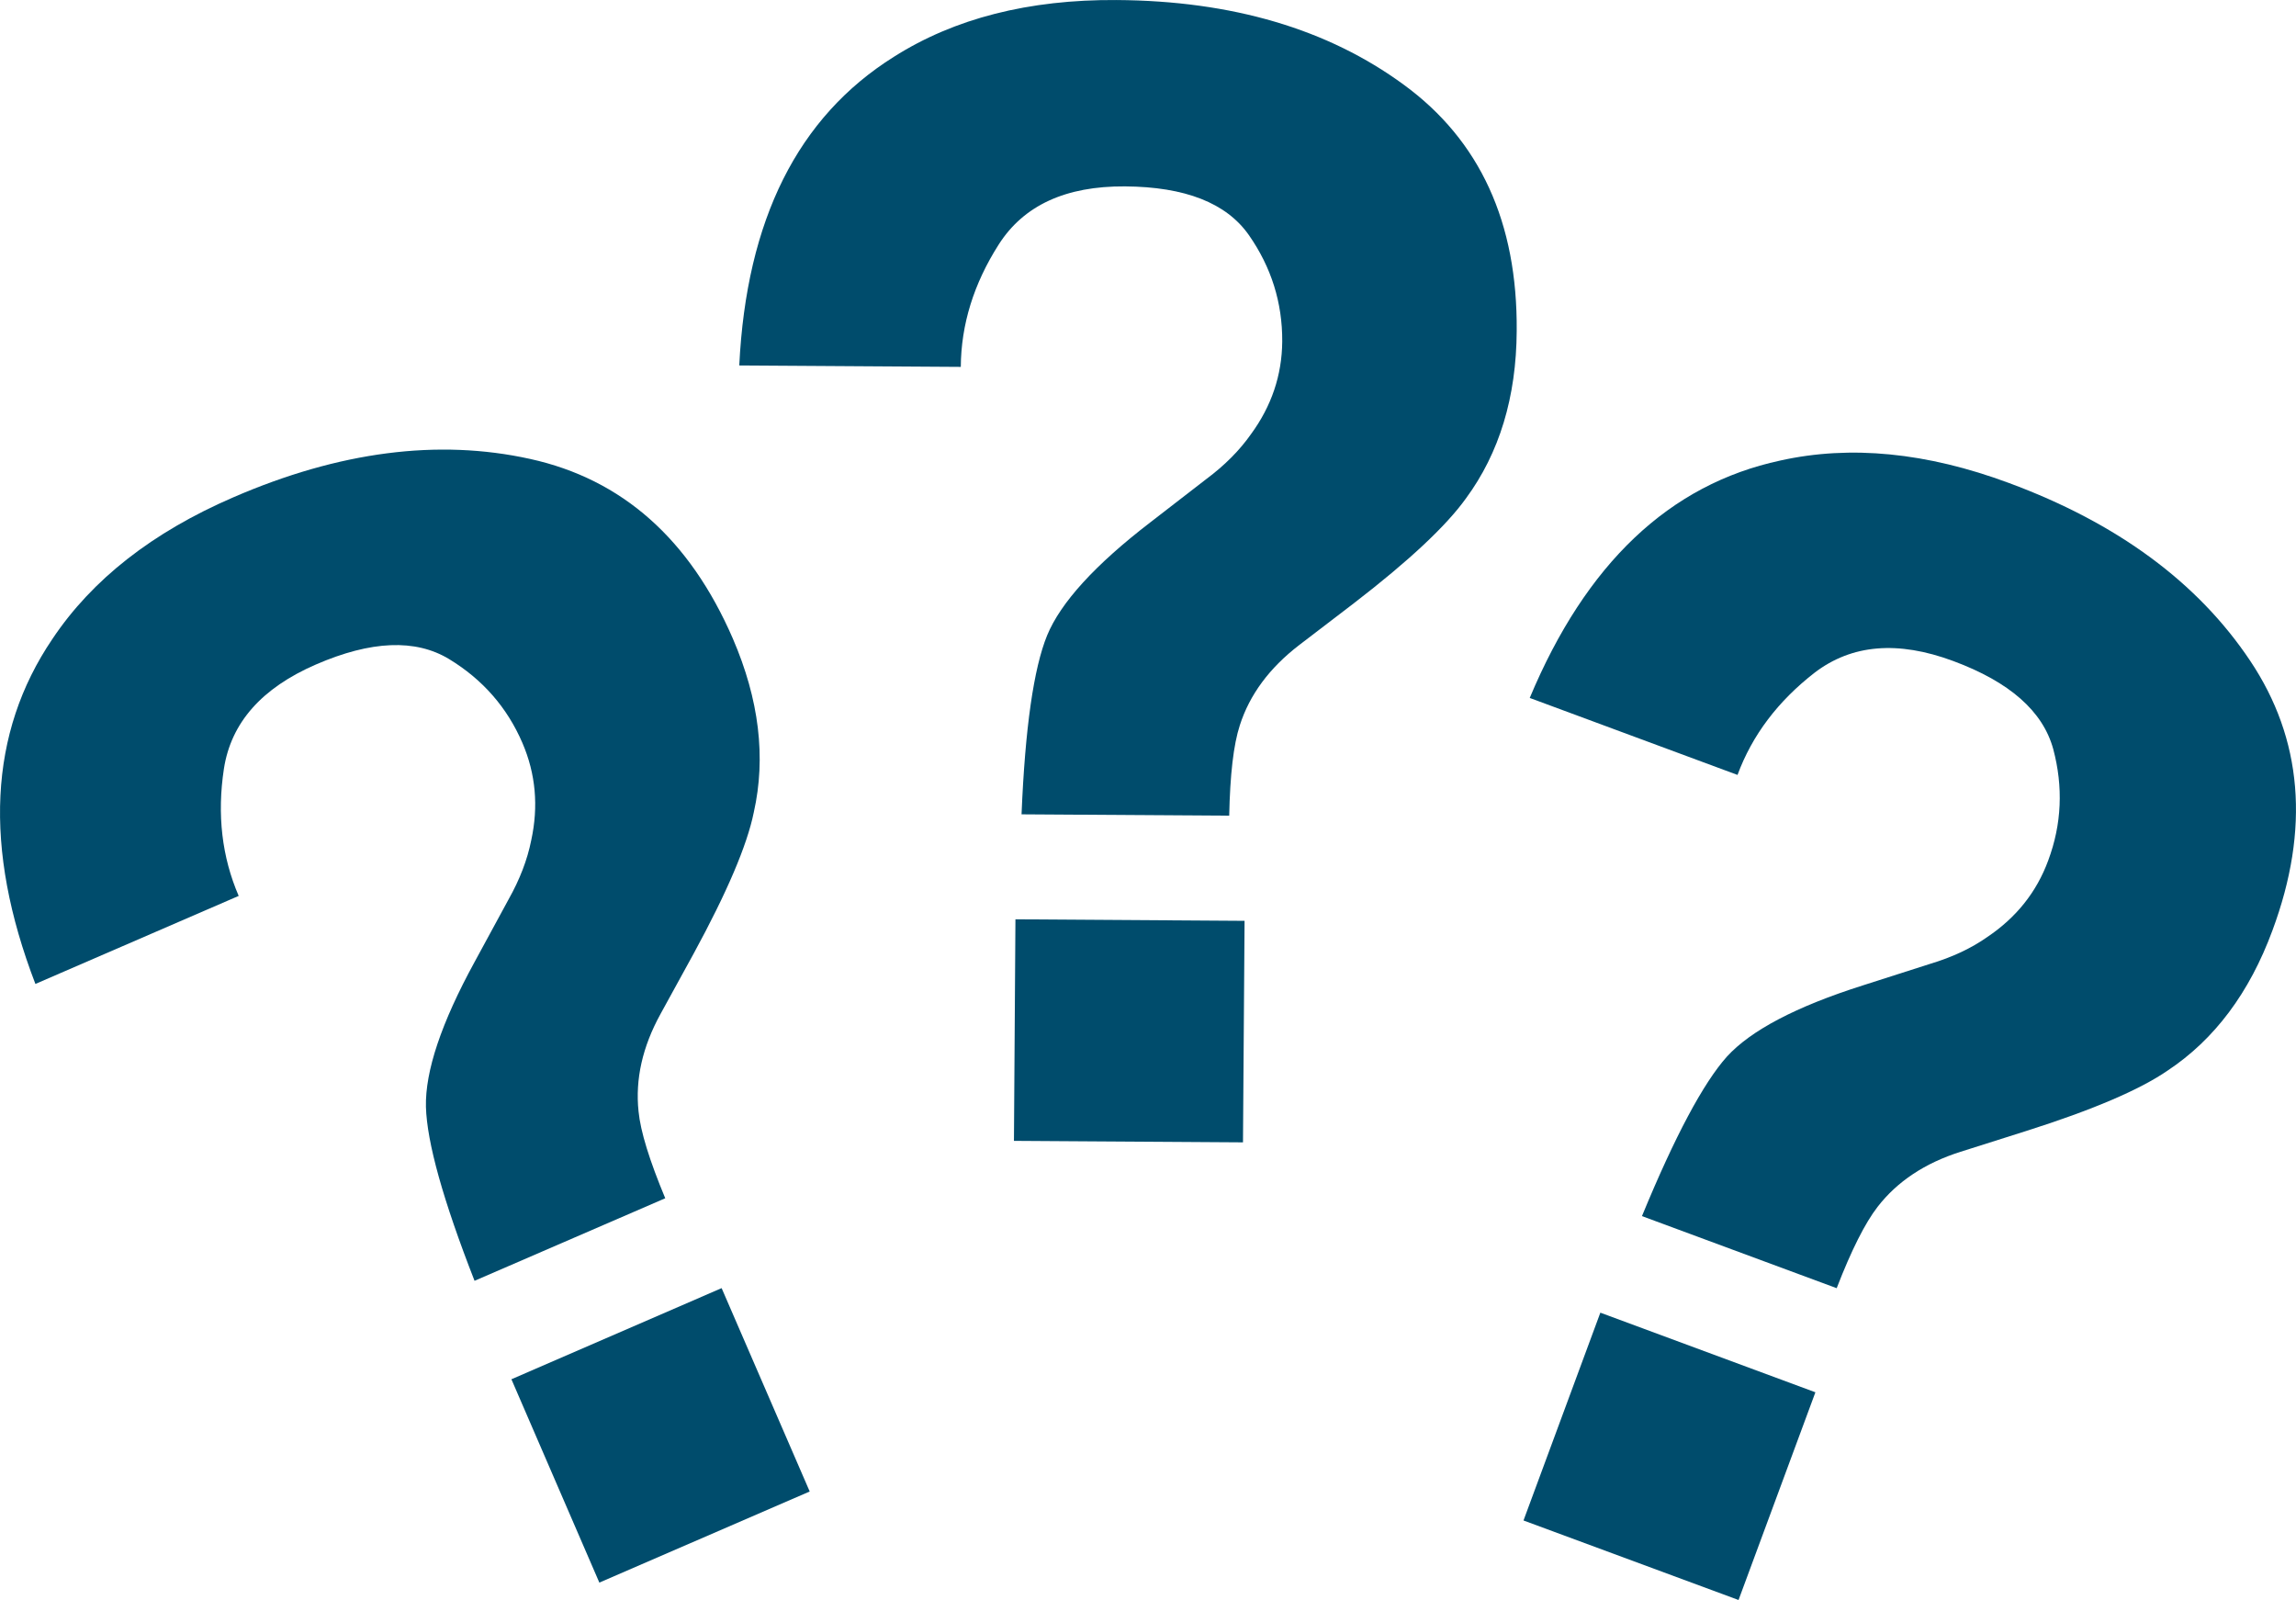 <?xml version="1.0" encoding="utf-8"?>
<!-- Generator: Adobe Illustrator 16.0.0, SVG Export Plug-In . SVG Version: 6.00 Build 0)  -->
<!DOCTYPE svg PUBLIC "-//W3C//DTD SVG 1.1//EN" "http://www.w3.org/Graphics/SVG/1.1/DTD/svg11.dtd">
<svg version="1.1" id="Layer_1" xmlns="http://www.w3.org/2000/svg" xmlns:xlink="http://www.w3.org/1999/xlink" x="0px" y="0px"
	 width="74.001px" height="51.564px" viewBox="0 0 74.001 51.564" enable-background="new 0 0 74.001 51.564" xml:space="preserve">
<g>
	<path fill="#004C6C" d="M1.686,20.597c1.282-1.921,3.228-3.443,5.828-4.567c3.414-1.481,6.608-1.894,9.571-1.24
		c2.969,0.653,5.145,2.586,6.534,5.788c0.848,1.964,1.074,3.834,0.676,5.601c-0.216,1.065-0.866,2.585-1.942,4.56l-1.064,1.938
		c-0.584,1.062-0.817,2.105-0.709,3.136c0.063,0.652,0.354,1.586,0.861,2.804l-6.146,2.66c-1.014-2.593-1.535-4.464-1.567-5.606
		c-0.026-1.146,0.492-2.703,1.574-4.68l1.09-2.007c0.361-0.642,0.605-1.276,0.73-1.904c0.237-1.092,0.146-2.137-0.284-3.136
		c-0.494-1.148-1.286-2.049-2.363-2.703c-1.083-0.656-2.516-0.597-4.292,0.174c-1.749,0.758-2.736,1.877-2.966,3.358
		c-0.225,1.478-0.065,2.847,0.476,4.1l-6.552,2.837C-0.544,27.324-0.361,23.62,1.686,20.597z M16.483,44.45l6.775-2.937l2.839,6.554
		l-6.78,2.936L16.483,44.45z"/>
</g>
<g>
	<path fill="#004C6C" d="M28.81,1.831c1.951-1.238,4.346-1.849,7.178-1.83c3.722,0.024,6.809,0.934,9.257,2.73
		c2.455,1.794,3.667,4.437,3.639,7.932c-0.011,2.139-0.561,3.939-1.635,5.398c-0.633,0.884-1.836,2.013-3.617,3.383l-1.76,1.346
		c-0.959,0.737-1.596,1.598-1.912,2.584c-0.204,0.624-0.315,1.596-0.342,2.913l-6.693-0.043c0.115-2.783,0.391-4.705,0.824-5.766
		c0.436-1.058,1.544-2.275,3.325-3.643l1.807-1.397c0.594-0.442,1.073-0.925,1.441-1.449c0.66-0.902,0.996-1.896,1.005-2.984
		c0.007-1.251-0.353-2.394-1.074-3.427c-0.725-1.037-2.059-1.558-3.994-1.571c-1.91-0.013-3.265,0.61-4.071,1.875
		c-0.804,1.262-1.212,2.576-1.221,3.942l-7.14-0.046C24.057,7.085,25.714,3.771,28.81,1.831z M32.728,29.627l7.385,0.049
		l-0.051,7.139l-7.382-0.048L32.728,29.627z"/>
</g>
<g>
	<path fill="#004C6C" d="M57.379,14.842c2.259-0.503,4.716-0.262,7.369,0.723c3.493,1.293,6.085,3.203,7.772,5.724
		c1.689,2.521,1.937,5.423,0.722,8.696c-0.741,2.01-1.87,3.517-3.379,4.517c-0.898,0.618-2.416,1.268-4.562,1.948l-2.108,0.668
		c-1.15,0.363-2.045,0.958-2.677,1.775c-0.401,0.517-0.844,1.393-1.319,2.622l-6.276-2.323c1.062-2.577,1.979-4.291,2.738-5.14
		c0.773-0.846,2.228-1.611,4.371-2.292l2.174-0.696c0.711-0.213,1.33-0.501,1.851-0.869c0.929-0.625,1.585-1.444,1.96-2.464
		c0.437-1.172,0.486-2.373,0.162-3.589c-0.334-1.221-1.404-2.164-3.221-2.838c-1.79-0.666-3.276-0.537-4.47,0.375
		c-1.179,0.916-2.01,2.01-2.485,3.295l-6.697-2.481C51.117,18.159,53.808,15.609,57.379,14.842z M51.58,42.304l6.931,2.566
		l-2.477,6.694l-6.931-2.563L51.58,42.304z"/>
</g>
</svg>

